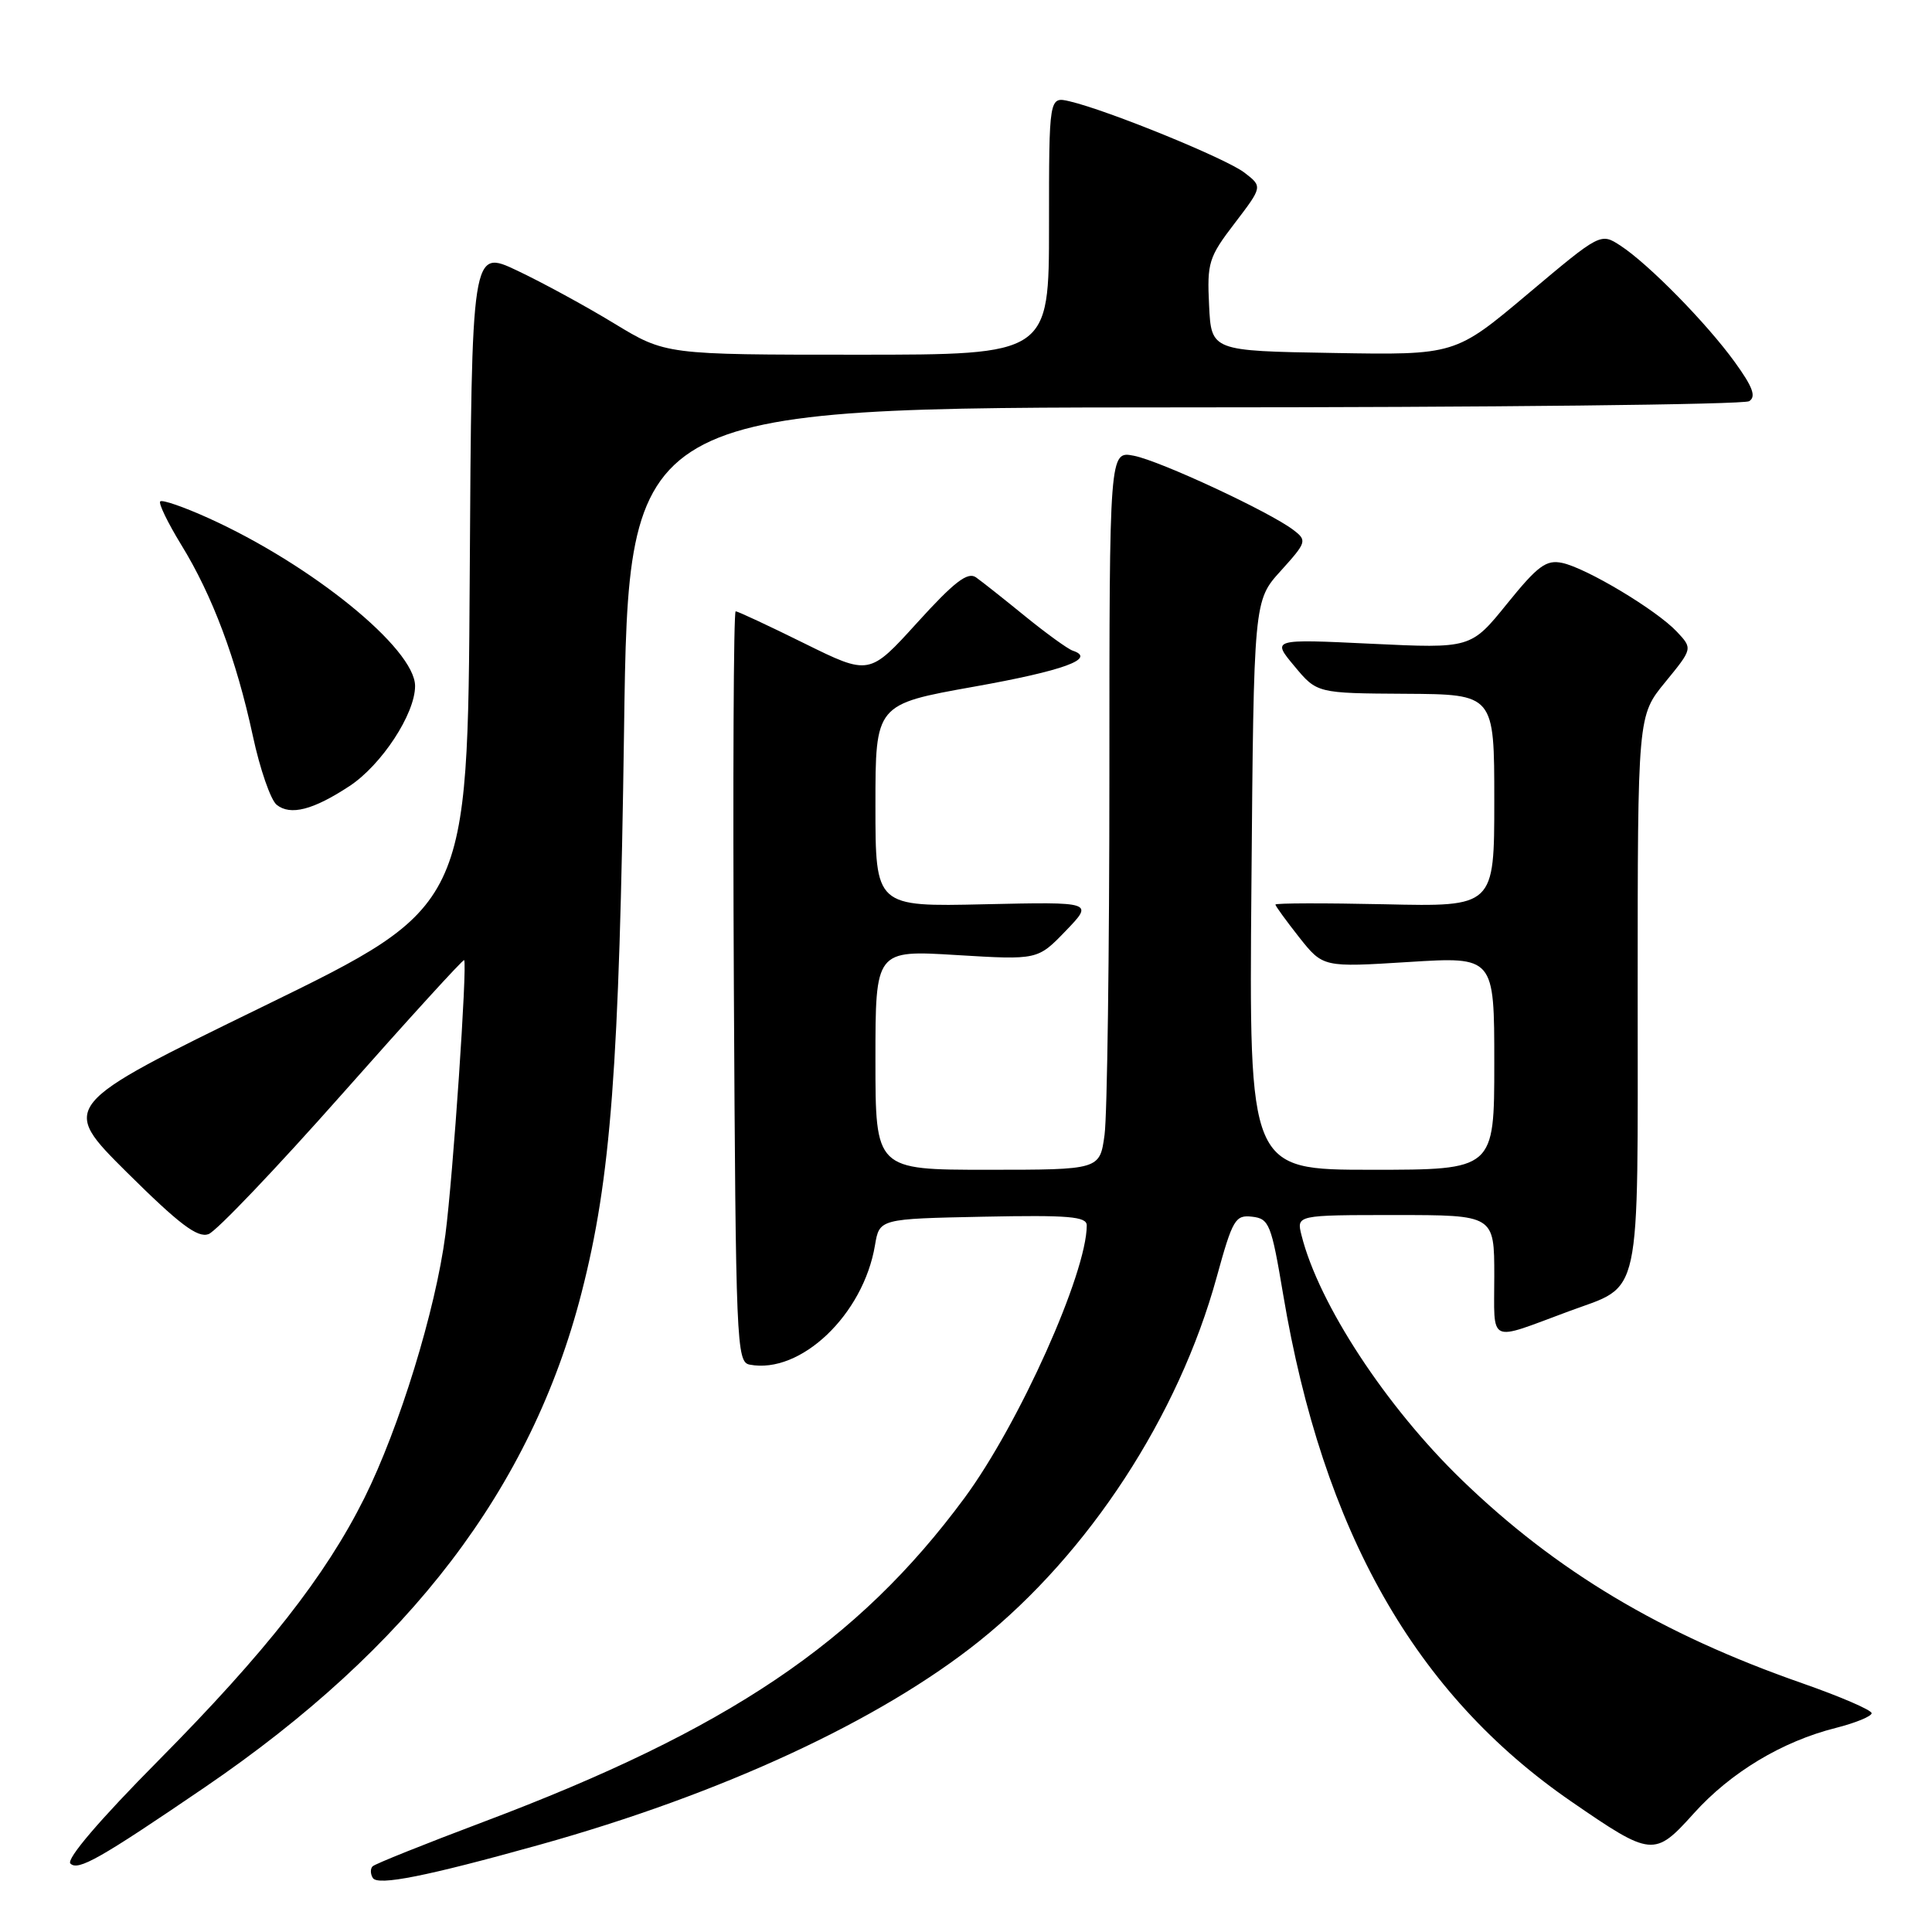 <?xml version="1.0" encoding="UTF-8" standalone="no"?>
<!DOCTYPE svg PUBLIC "-//W3C//DTD SVG 1.1//EN" "http://www.w3.org/Graphics/SVG/1.1/DTD/svg11.dtd" >
<svg xmlns="http://www.w3.org/2000/svg" xmlns:xlink="http://www.w3.org/1999/xlink" version="1.1" viewBox="0 0 256 256">
 <g >
 <path fill="currentColor"
d=" M 71.50 244.44 C 95.64 237.70 116.56 228.01 129.73 217.48 C 144.28 205.83 156.16 187.63 161.22 169.22 C 163.33 161.56 163.68 160.96 165.92 161.22 C 168.17 161.48 168.46 162.20 170.02 171.50 C 175.30 202.95 187.52 224.47 208.19 238.70 C 218.85 246.04 219.22 246.08 224.43 240.29 C 229.32 234.85 236.14 230.75 243.25 228.96 C 245.86 228.30 248.00 227.42 248.00 227.01 C 248.00 226.59 243.87 224.81 238.81 223.04 C 220.13 216.52 206.21 208.20 193.70 196.10 C 183.65 186.38 174.74 172.78 172.46 163.69 C 171.78 161.00 171.78 161.00 184.89 161.00 C 198.00 161.00 198.00 161.00 198.00 169.07 C 198.00 178.23 197.03 177.77 207.86 173.76 C 217.65 170.13 217.00 173.13 217.00 131.42 C 217.00 94.84 217.00 94.84 220.65 90.39 C 224.29 85.94 224.29 85.94 222.20 83.71 C 219.51 80.84 210.22 75.27 207.00 74.59 C 204.88 74.14 203.76 74.97 199.70 79.99 C 194.90 85.93 194.90 85.93 181.71 85.30 C 168.51 84.67 168.51 84.67 171.51 88.26 C 174.50 91.86 174.50 91.86 186.25 91.93 C 198.00 92.00 198.00 92.00 198.00 106.07 C 198.00 120.15 198.00 120.15 183.50 119.82 C 175.52 119.65 169.00 119.66 169.00 119.86 C 169.00 120.05 170.42 122.00 172.15 124.20 C 175.31 128.18 175.31 128.18 186.65 127.47 C 198.00 126.76 198.00 126.76 198.00 140.88 C 198.00 155.00 198.00 155.00 181.75 155.00 C 165.50 155.00 165.50 155.00 165.82 117.30 C 166.13 79.59 166.13 79.59 169.71 75.64 C 173.14 71.84 173.21 71.62 171.39 70.23 C 168.27 67.84 153.74 61.07 150.25 60.39 C 147.00 59.75 147.00 59.75 147.00 102.74 C 147.00 126.38 146.71 147.81 146.36 150.36 C 145.73 155.00 145.73 155.00 130.86 155.00 C 116.00 155.00 116.00 155.00 116.00 140.45 C 116.00 125.89 116.00 125.89 126.75 126.55 C 137.50 127.20 137.50 127.20 141.21 123.35 C 144.92 119.50 144.92 119.50 130.46 119.82 C 116.00 120.15 116.00 120.15 116.00 106.73 C 116.00 93.32 116.00 93.32 129.05 90.99 C 140.95 88.87 145.32 87.27 142.15 86.22 C 141.49 86.00 138.65 83.94 135.84 81.66 C 133.03 79.37 130.10 77.05 129.32 76.50 C 128.22 75.73 126.43 77.11 121.54 82.50 C 115.19 89.50 115.19 89.50 106.58 85.25 C 101.85 82.91 97.75 81.00 97.48 81.00 C 97.20 81.00 97.10 103.38 97.24 130.74 C 97.49 178.02 97.59 180.49 99.33 180.82 C 106.08 182.12 114.40 174.20 115.94 165.00 C 116.53 161.50 116.53 161.50 130.27 161.22 C 141.61 160.99 144.00 161.19 144.00 162.37 C 144.00 168.70 135.03 188.69 127.79 198.50 C 113.67 217.62 96.47 229.20 64.03 241.42 C 56.28 244.34 49.68 246.98 49.37 247.30 C 49.06 247.61 49.07 248.31 49.40 248.84 C 50.06 249.91 56.52 248.62 71.50 244.44 Z  M 27.13 236.83 C 54.31 218.30 70.41 197.18 77.05 171.33 C 80.95 156.17 82.06 141.42 82.69 96.75 C 83.28 54.00 83.28 54.00 156.89 53.98 C 197.38 53.98 231.07 53.61 231.77 53.16 C 232.73 52.56 232.25 51.27 229.87 47.98 C 226.12 42.80 218.48 35.02 214.75 32.57 C 212.09 30.83 212.09 30.83 202.45 38.94 C 192.81 47.05 192.81 47.05 176.65 46.77 C 160.50 46.50 160.50 46.50 160.21 40.45 C 159.93 34.81 160.16 34.07 163.61 29.57 C 167.30 24.73 167.30 24.73 164.90 22.88 C 162.48 21.01 146.85 14.63 141.75 13.43 C 139.00 12.78 139.00 12.78 139.00 29.89 C 139.00 47.00 139.00 47.00 113.60 47.00 C 88.20 47.00 88.20 47.00 81.37 42.85 C 77.61 40.56 71.82 37.41 68.52 35.85 C 62.50 33.00 62.50 33.00 62.24 76.57 C 61.98 120.13 61.98 120.13 34.95 133.32 C 7.92 146.50 7.92 146.50 16.83 155.36 C 23.75 162.22 26.17 164.06 27.63 163.53 C 28.66 163.16 36.65 154.77 45.39 144.90 C 54.13 135.02 61.38 127.07 61.50 127.22 C 61.94 127.78 60.04 155.73 59.02 163.59 C 57.72 173.59 52.91 189.21 48.28 198.50 C 43.14 208.81 35.20 218.93 21.02 233.25 C 13.20 241.14 8.75 246.35 9.33 246.93 C 10.34 247.94 13.22 246.31 27.13 236.83 Z  M 46.31 104.16 C 50.56 101.36 55.00 94.60 55.00 90.90 C 55.00 85.96 41.30 74.83 27.60 68.64 C 24.35 67.17 21.49 66.18 21.23 66.44 C 20.98 66.69 22.23 69.27 24.01 72.18 C 28.14 78.88 31.31 87.34 33.50 97.50 C 34.44 101.90 35.87 106.01 36.66 106.64 C 38.48 108.10 41.49 107.33 46.31 104.16 Z "/>
</g>
</svg>